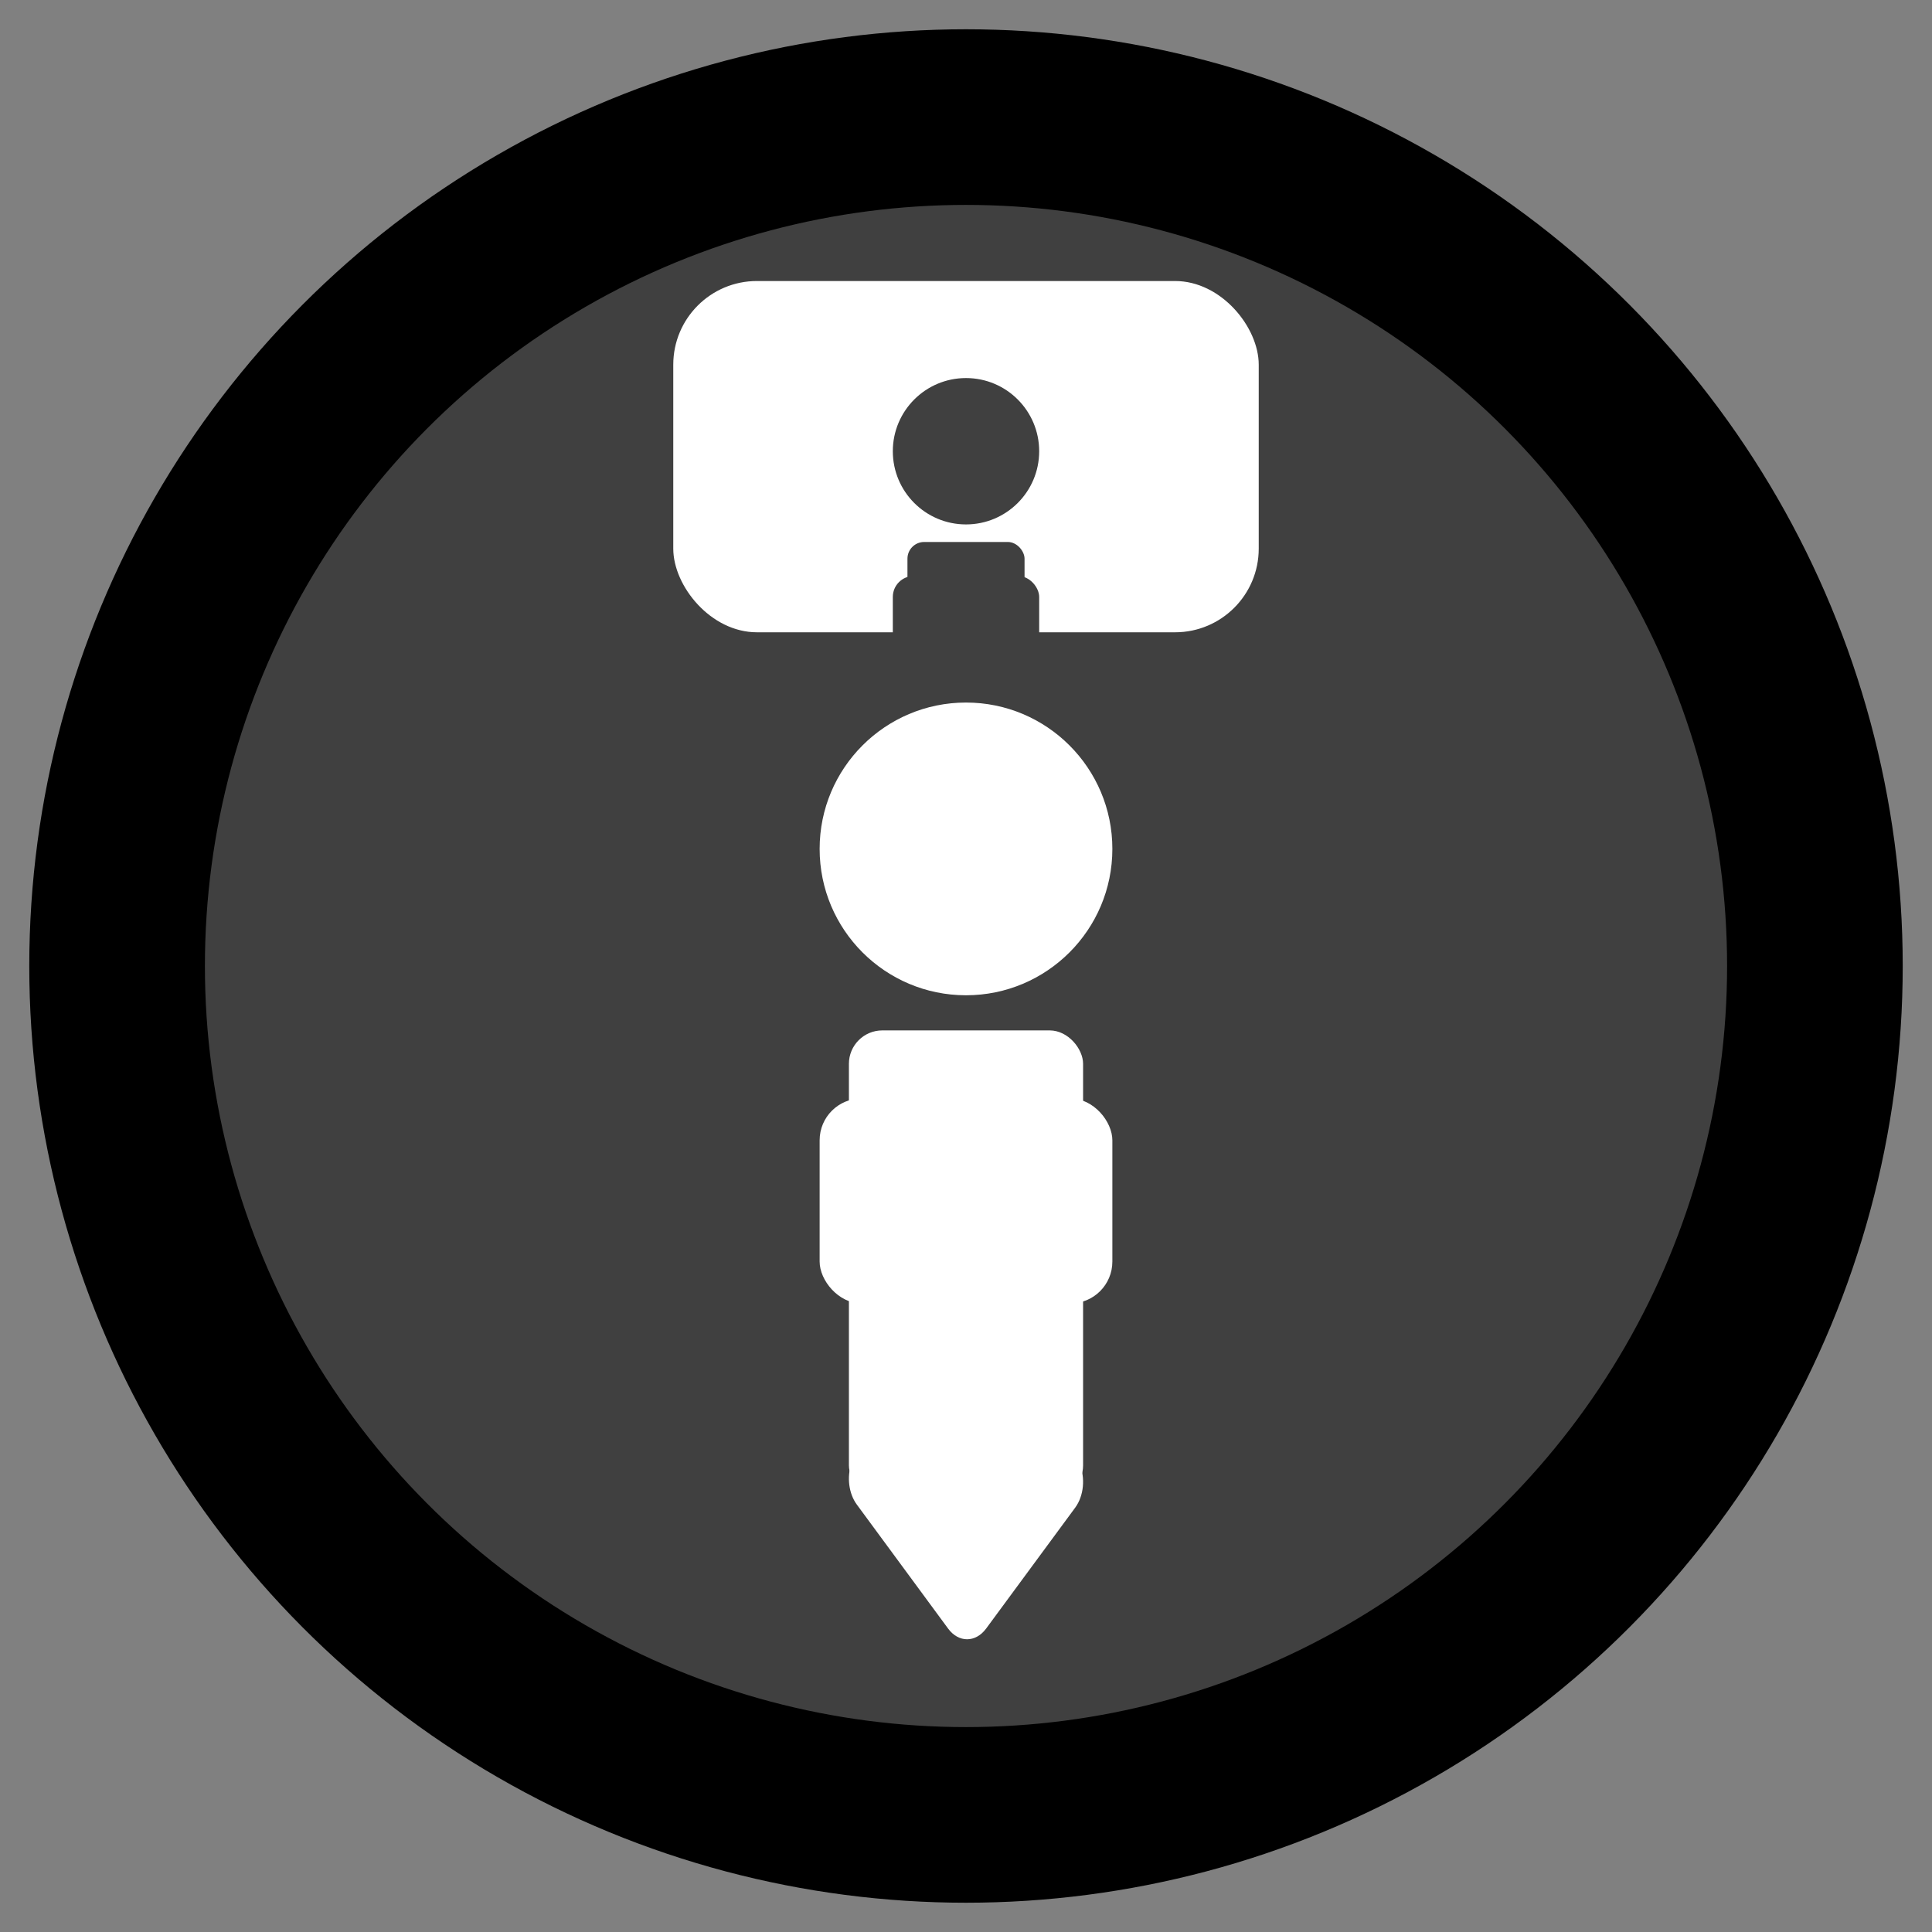 <svg
   width="33"
   height="33"
   viewBox="0 0 33 33"
   fill="none"
   xmlns="http://www.w3.org/2000/svg">
  <rect x="0" y="0" width="33" height="33" fill="#808080" stroke="none"/>
  <circle
     cx="16.5"
     cy="16.5"
     r="14.5"
     fill="#404040"
     stroke="currentColor"
     stroke-width="3"
     stroke-miterlimit="3.864"
     id="circle1062" />
  <rect
     x="11.5"
     y="4.8"
     width="10"
     height="6"
     rx="1.429"
     fill="#ffffff"
     id="rect62"
     style="stroke-width:0.624" />
  <path
     fill-rule="evenodd"
     clip-rule="evenodd"
     d="m 18.439,25 c 0.101,0.239 0.076,0.548 -0.074,0.752 l -1.521,2.065 c -0.18,0.244 -0.471,0.244 -0.65,0 L 14.635,25.699 C 14.496,25.51 14.464,25.23 14.541,25 Z"
     fill="#ffffff"
     id="path64"
     style="stroke-width:0.542" />
  <rect
     x="14.5"
     y="17.6"
     width="4"
     height="8"
     rx="0.571"
     fill="#ffffff"
     id="rect62-5"
     style="stroke-width:0.456" />
  <rect
     x="14"
     y="18.763"
     width="5"
     height="3.5"
     rx="0.714"
     fill="#ffffff"
     id="rect62-5-8"
     style="stroke-width:0.337" />
  <g
     id="g977"
     transform="matrix(0.5,0,0,0.5,6.106,1.186)"
     style="fill:#404040;fill-opacity:1">
    <path
       fill-rule="evenodd"
       clip-rule="evenodd"
       d="m 22.727,23.543 c 0.101,0.239 0.076,0.548 -0.074,0.752 l -1.521,2.065 c -0.18,0.244 -0.471,0.244 -0.65,0 l -1.56,-2.118 c -0.139,-0.189 -0.17,-0.469 -0.094,-0.699 z"
       fill="#ffffff"
       id="path64-5"
       style="fill:#404040;fill-opacity:1;stroke-width:0.542" />
    <circle
       style="fill:#404040;fill-opacity:1;fill-rule:evenodd;stroke-width:1.667"
       id="path74-0"
       cx="20.788"
       cy="13.043"
       r="2.5" />
    <rect
       x="18.788"
       y="16.143"
       width="4"
       height="8"
       rx="0.571"
       fill="#ffffff"
       id="rect62-5-2"
       style="fill:#404040;fill-opacity:1;stroke-width:0.456" />
    <rect
       x="18.288"
       y="17.306"
       width="5"
       height="3.5"
       rx="0.714"
       fill="#ffffff"
       id="rect62-5-8-9"
       style="fill:#404040;fill-opacity:1;stroke-width:0.337" />
  </g>
  <circle
     style="fill:#ffffff;fill-opacity:1;fill-rule:evenodd;stroke-width:1.667"
     id="path74"
     cx="16.5"
     cy="14.5"
     r="2.5" />
</svg>
